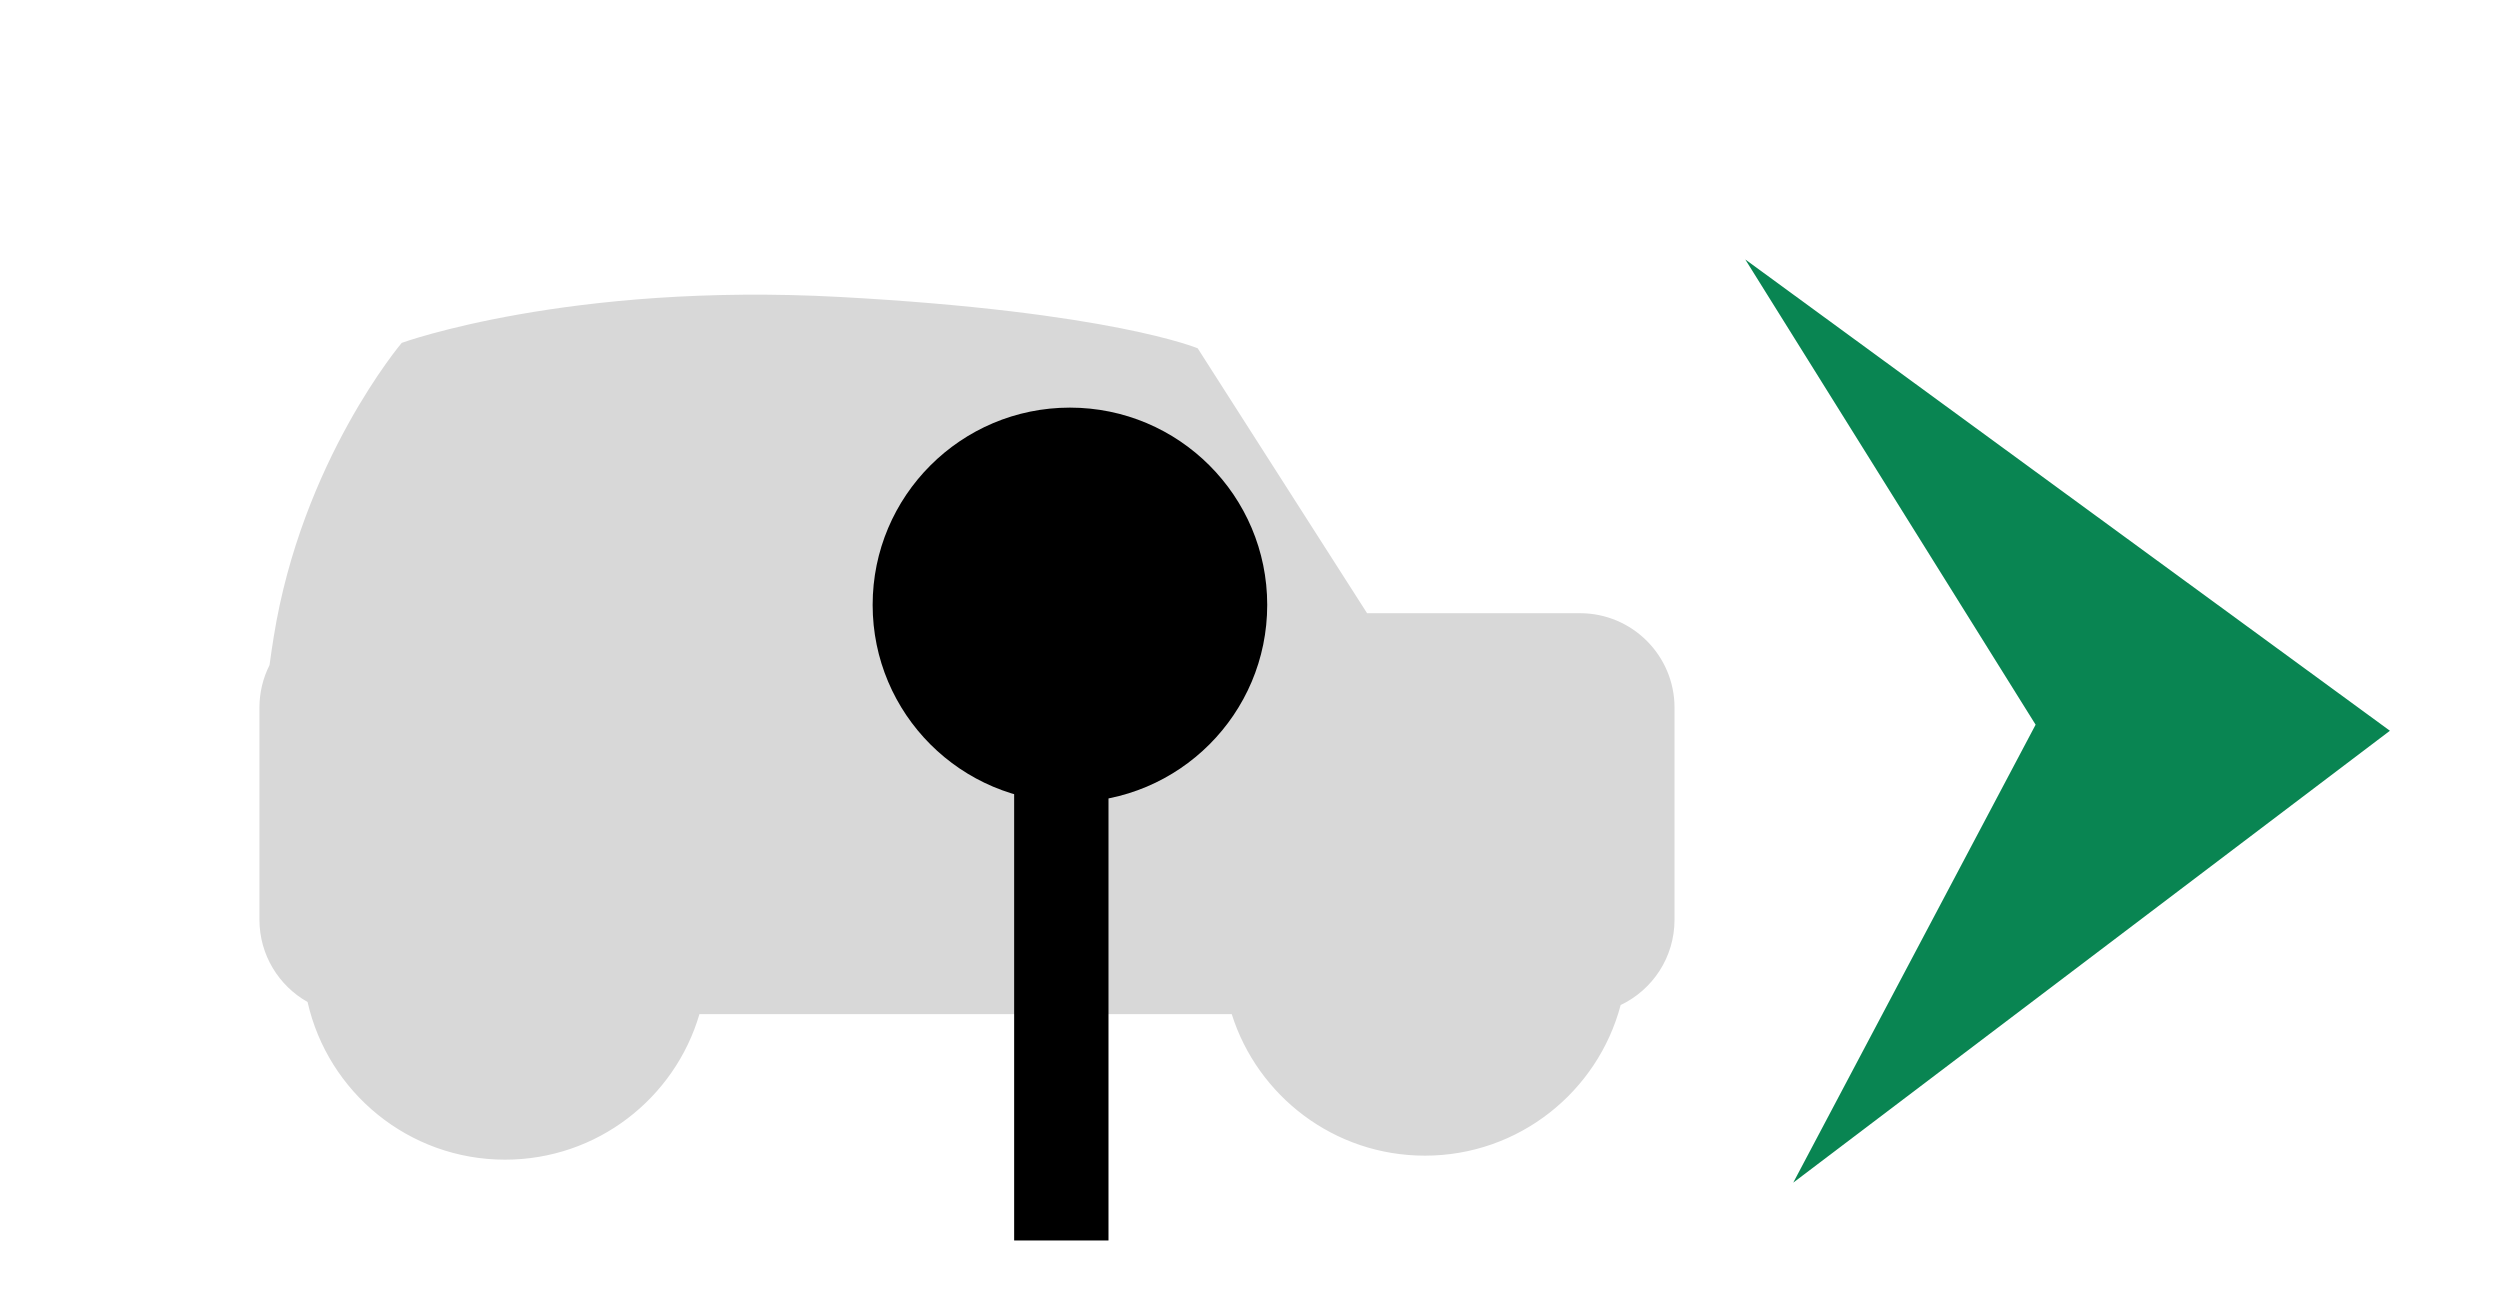 <?xml version="1.0" encoding="UTF-8" standalone="no"?>
<svg width="106px" height="55px" viewBox="0 0 106 55" version="1.1" xmlns="http://www.w3.org/2000/svg" xmlns:xlink="http://www.w3.org/1999/xlink">
    <!-- Generator: Sketch 3.8.3 (29802) - http://www.bohemiancoding.com/sketch -->
    <title>park</title>
    <desc>Created with Sketch.</desc>
    <defs></defs>
    <g id="Page-1" stroke="none" stroke-width="1" fill="none" fill-rule="evenodd">
        <path d="M24.036,26 L15.007,26 C12.796,26 11,27.794 11,30.007 L11,38.993 C11,40.594 11.933,41.97 13.284,42.613 C14.255,46.289 17.603,49 21.585,49 C25.426,49 28.677,46.478 29.774,43 L52.344,43 C53.388,46.566 56.682,49.17 60.585,49.17 C64.673,49.17 68.094,46.312 68.959,42.485 C70.177,41.798 71,40.491 71,38.993 L71,34.513 C71,34.513 71,34.513 71,34.513 L71,30.007 C71,29.356 70.846,28.742 70.571,28.199 C70.52,27.814 70.462,27.422 70.398,27.024 C69.202,19.531 64.966,14.537 64.966,14.537 C64.966,14.537 57.889,11.967 46.395,12.591 C34.901,13.215 31.217,14.769 31.217,14.769 L24.036,26 Z" id="Combined-Shape" fill="#D8D8D8" transform="translate(41, 30.832) scale(-1, 1) translate(-41, -30.832) "></path>
        <ellipse id="Oval-5-Copy-2" fill="#000000" cx="45.365" cy="25.648" rx="8.365" ry="8.365"></ellipse>
        <rect id="Rectangle-2-Copy" fill="#000000" x="43" y="30" width="4" height="22.596"></rect>
        <polygon id="Path-3-Copy" fill="#098552" transform="translate(87.666, 30.572) scale(-1, 1) translate(-87.666, -30.572) " points="101.333 11 74 30.984 99.299 50.145 89.022 30.727"></polygon>
    </g>
</svg>